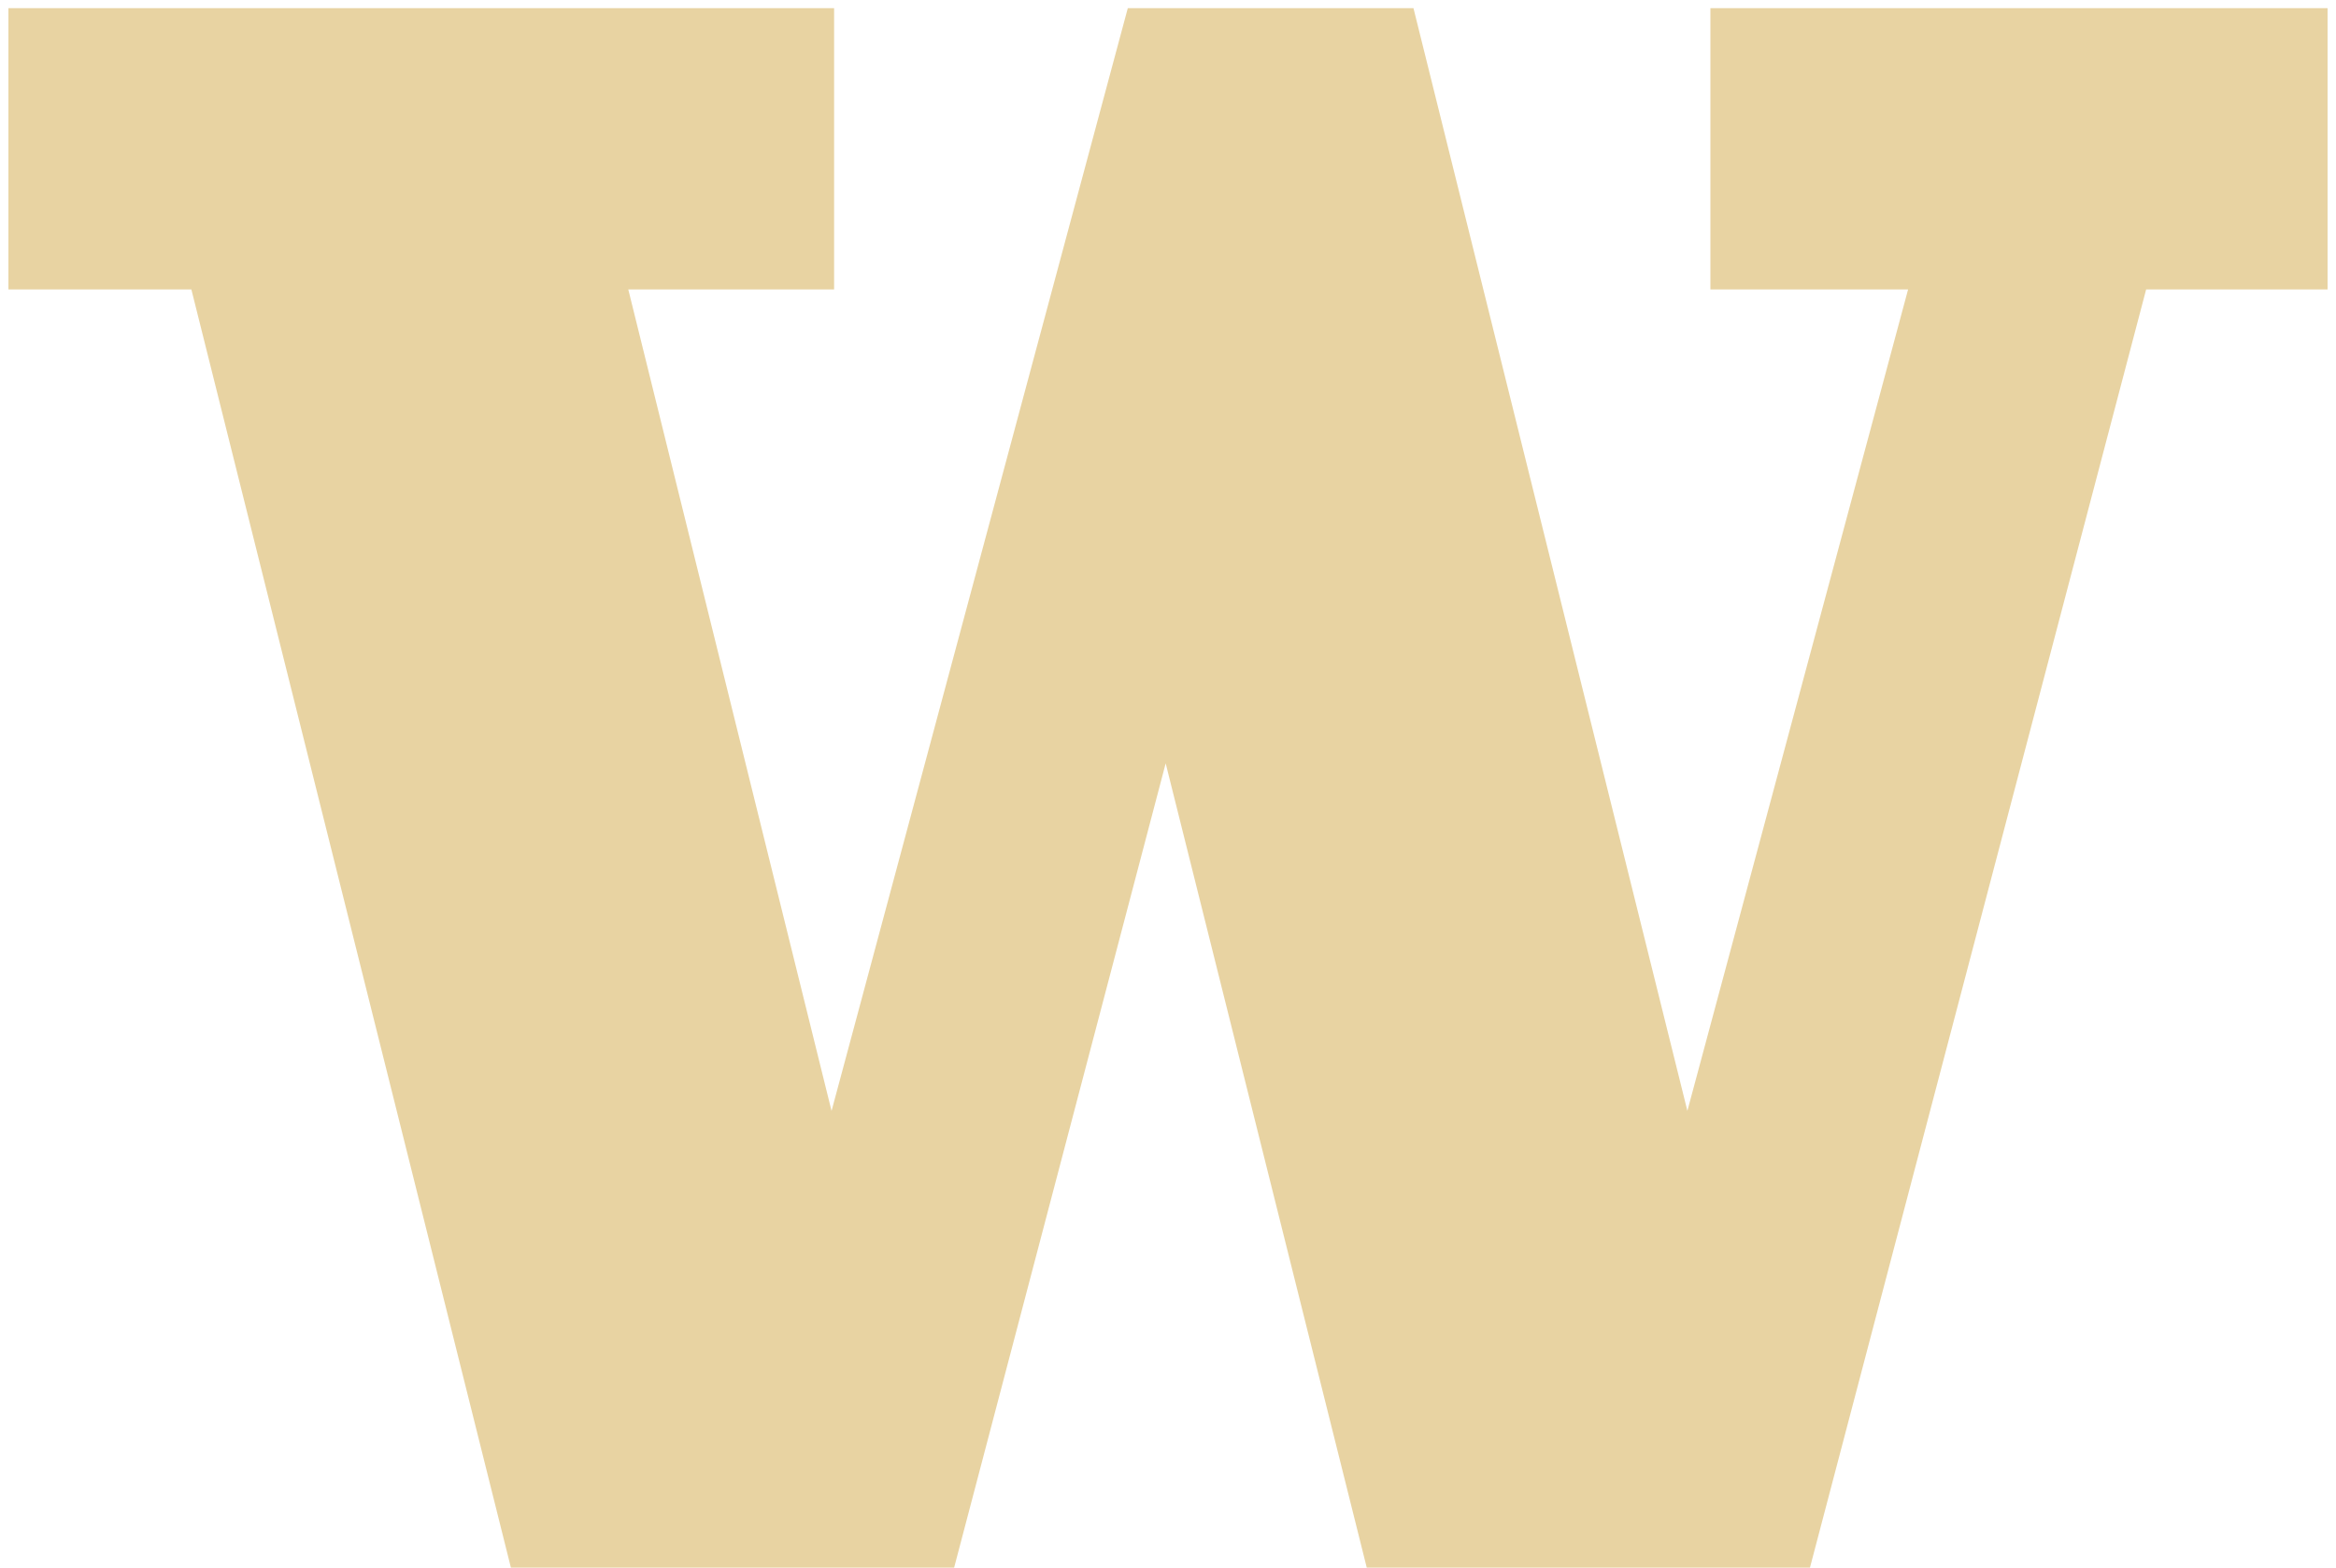<?xml version="1.0" encoding="UTF-8" standalone="no"?><!DOCTYPE svg PUBLIC "-//W3C//DTD SVG 1.1//EN" "http://www.w3.org/Graphics/SVG/1.1/DTD/svg11.dtd"><svg width="76" height="51" viewBox="0 0 108 73" version="1.1" xmlns="http://www.w3.org/2000/svg" xmlns:xlink="http://www.w3.org/1999/xlink" xml:space="preserve" xmlns:serif="http://www.serif.com/" style="fill-rule:evenodd;clip-rule:evenodd;stroke-linejoin:round;stroke-miterlimit:2;"><path d="M79.259,0.38l0,13.098l9.206,0l-10.278,38.25c0,0 -12.578,-50.635 -12.756,-51.348l-13.303,0c-0.188,0.696 -13.796,51.352 -13.796,51.352l-9.466,-38.254l9.585,0l0,-13.098l-38.451,0l0,13.098l8.52,0c0,0 14.703,58.808 14.88,59.522l20.64,0c0.183,-0.697 9.852,-37.454 9.852,-37.454c0,0 9.187,36.747 9.364,37.454l20.639,0c0.185,-0.702 15.656,-59.522 15.656,-59.522l8.449,0l0,-13.098l-28.741,0" style="fill:#e8d3a2;fill-rule:nonzero;"/></svg>
